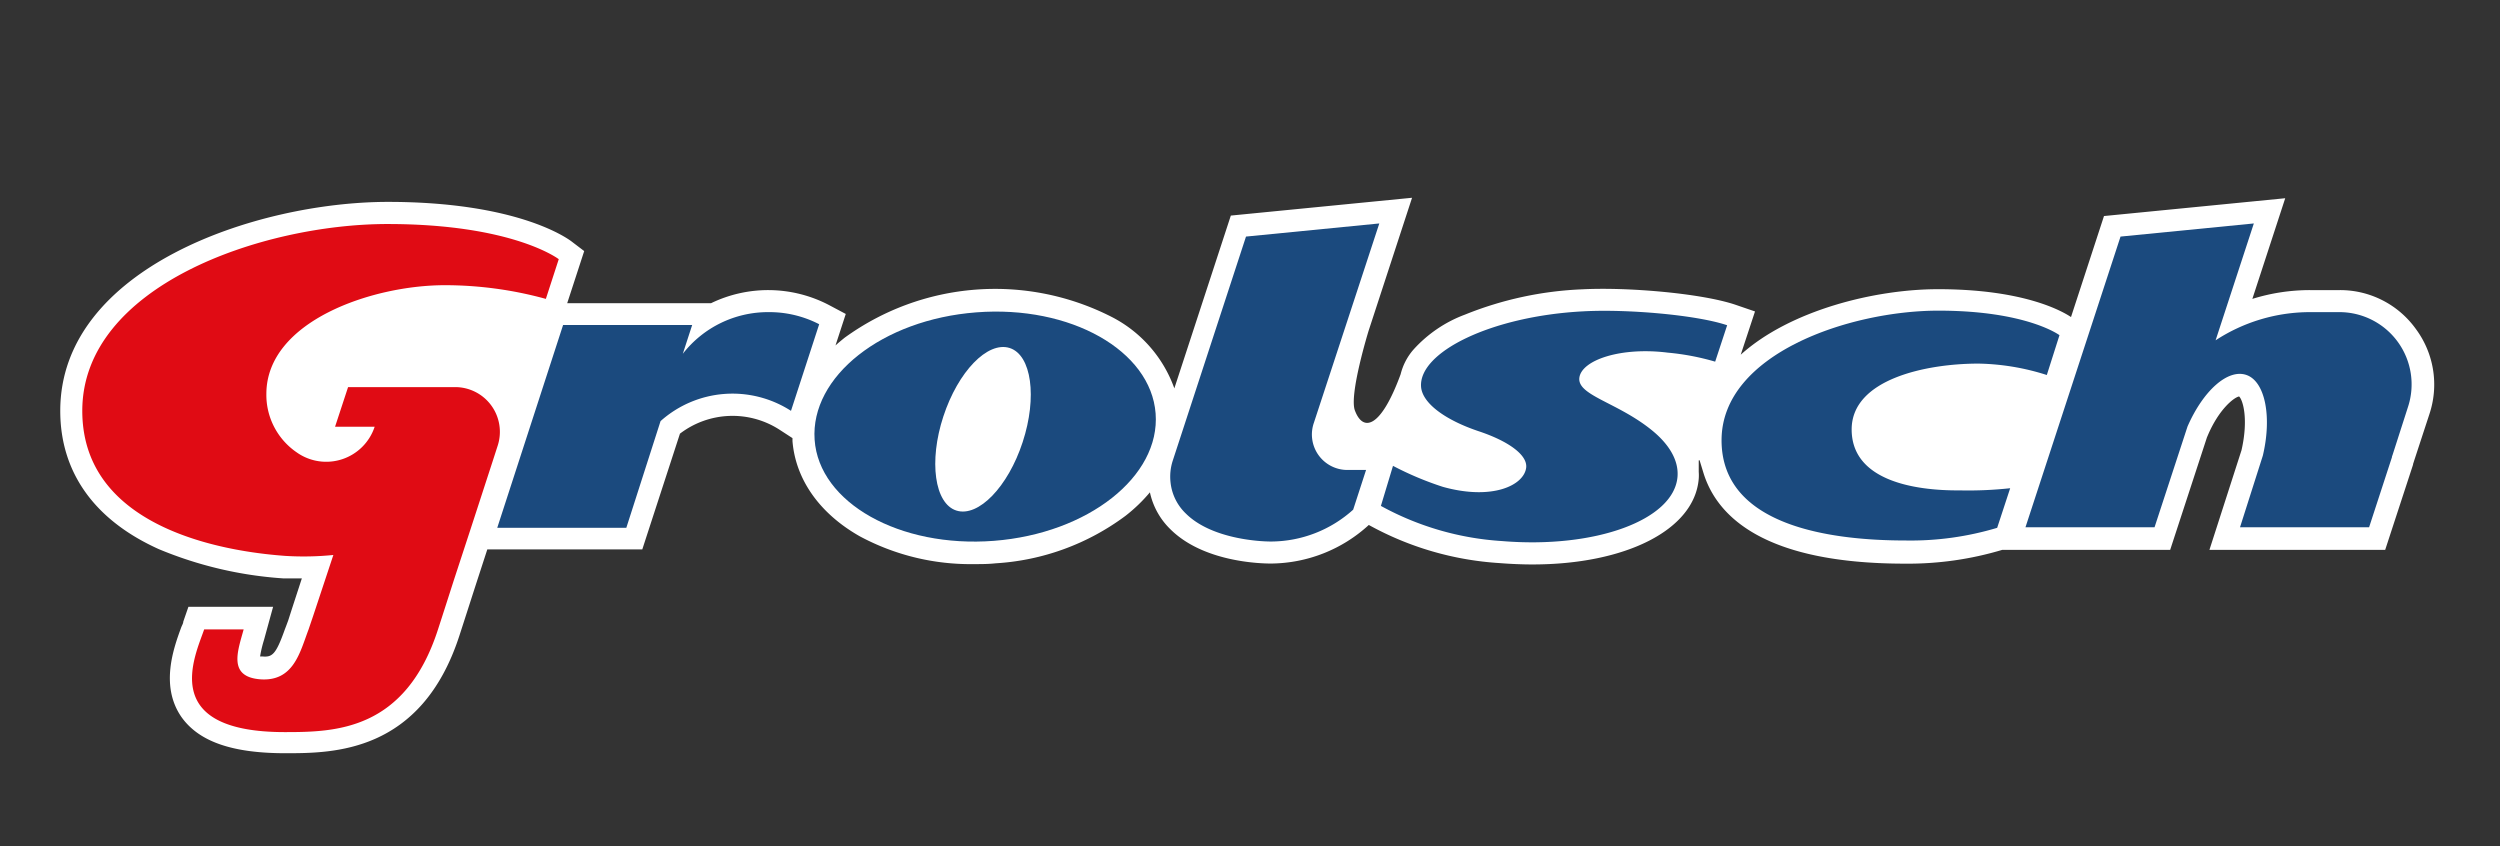 <svg xmlns="http://www.w3.org/2000/svg" viewBox="0 0 219.06 74.14">
  <rect x="0" y="0" width="219.06" height="74.14" fill="#333333" stroke="none"/>
  <g id="logo_background">
    <path d="M211.69,28.83A8.17,8.17,0,0,0,205,25.42h-2.58a16.91,16.91,0,0,0-5.06.77l2.88-8.82-15.88,1.56-2.89,8.85c-.73-.49-4.09-2.44-11.64-2.44-5.59,0-13,1.86-17.3,5.74l1.25-3.79L152,26.68c-3.05-1-9.47-1.53-13.33-1.33a30.75,30.75,0,0,0-10.31,2.22,11.45,11.45,0,0,0-4.53,3.09,5.17,5.17,0,0,0-1.1,2.13c-1.73,4.72-3.28,5.09-4,3.2-.55-1.34,1.19-7,1.19-7h0l3.81-11.66-15.88,1.56-4.95,15.14a11.29,11.29,0,0,0-5.51-6.27A22.46,22.46,0,0,0,74,29.6c-.27.22-.54.44-.79.67l.9-2.76-1.43-.76a11.5,11.5,0,0,0-10.38-.18H49.7L51.19,22l-1.09-.83c-.47-.36-4.88-3.48-16.12-3.48C22.41,17.7,5.28,23.5,5.28,36c0,5.39,3,9.58,8.64,12.12a34.2,34.2,0,0,0,10.89,2.56c.52,0,1.06,0,1.64,0h0l-.88,2.7-.32,1v0c-.09.24-.18.49-.28.74-.8,2.26-1.12,2.48-2,2.4l-.18,0a10.75,10.75,0,0,1,.35-1.47l.12-.44.67-2.44H16.51l-.45,1.3c0,.15-.11.32-.18.5-.65,1.78-1.87,5.1,0,7.83C17.42,65,20.38,66,25,66c4.16,0,11.92,0,15.26-10.32.21-.64,1.38-4.28,1.38-4.28l1.06-3.26H56.28L59.58,38a7.59,7.59,0,0,1,8.69-.37l1.17.76c0,.09,0,.17,0,.26C69.71,42,71.81,45,75.35,47a20.5,20.5,0,0,0,10,2.43c.63,0,1.26,0,1.89-.07a21.16,21.16,0,0,0,11.38-4.16,14,14,0,0,0,2.14-2.06,6.38,6.38,0,0,0,1.8,3.24c2.88,2.86,7.84,3,8.81,3A12.81,12.81,0,0,0,119.94,46h0a27.13,27.13,0,0,0,11.45,3.34c1,.08,2,.12,2.89.12,8.12,0,14.2-3,14.57-7.51a3.92,3.92,0,0,0,0-.6v-1s.07-.05.08,0l.34,1.11h0c1.16,3.74,5.23,7.93,17.65,7.93a28.71,28.71,0,0,0,8.53-1.21h14.71l3.22-9.85.06-.14c1-2.37,2.34-3.38,2.76-3.45.34.32.83,2,.21,4.71l-2.81,8.73H209l2.44-7.46c0-.1.06-.2.08-.3l1.35-4.12A8.17,8.17,0,0,0,211.69,28.83Z" style="fill:#fff"/></g><g id="logo"><path d="M205,27.35h-2.58a15.12,15.12,0,0,0-8.28,2.47l3.35-10.24-11.68,1.15L177.48,46.2h11.31l2.89-8.83h0c1.36-3.11,3.5-5.06,5.14-4.52s2.28,3.61,1.46,7.07l-2,6.28h11.31l2-6.13c0-.09.06-.19.08-.28L211,35.65A6.33,6.33,0,0,0,205,27.35Z" style="fill:#1b4a7e"/><path d="M146.14,30.9a21.75,21.75,0,0,1,4.15.79l1.05-3.19c-2.65-.9-8.73-1.43-12.6-1.22-8.1.42-14.45,3.59-14.22,6.62.12,1.46,2.16,2.91,5,3.87,2.61.86,4.34,2.08,4.21,3.21-.2,1.57-3,2.88-7.3,1.68a27.75,27.75,0,0,1-4.37-1.84L121,44.33a25.27,25.27,0,0,0,10.61,3.08c8.18.68,15.06-1.84,15.38-5.63.12-1.45-.75-2.89-2.32-4.14h0c-3-2.4-6.47-3-6.28-4.54S142,30.38,146.14,30.9Z" style="fill:#1b4a7e"/><path d="M162.25,37.63c0-4.43,6.58-5.77,11.1-5.77a20.7,20.7,0,0,1,6,1l1.11-3.49s-2.86-2.15-10.61-2.15-19,3.77-19,11.36,9.76,8.78,16.13,8.78A26.32,26.32,0,0,0,175,46.25l1.14-3.47a34,34,0,0,1-4.42.19C167.61,43,162.25,42.06,162.25,37.63Z" style="fill:#1b4a7e"/><path d="M85.55,27.37C77.29,28,71,33,71.38,38.53s7.46,9.5,15.71,8.86,14.59-5.64,14.17-11.16S93.8,26.73,85.55,27.37Zm4.06,11.37c-1.28,3.92-3.88,6.6-5.8,6s-2.44-4.32-1.15-8.25,3.87-6.6,5.8-6S90.9,34.81,89.61,38.74Z" style="fill:#1b4a7e"/><path d="M67.33,27.35A9.46,9.46,0,0,0,59.83,31l.82-2.52H49.34L43.57,46.25H54.88l3-9.35A9.46,9.46,0,0,1,69.31,36l2.47-7.59A9.52,9.52,0,0,0,67.33,27.35Z" style="fill:#1b4a7e"/><path d="M120.86,19.58l-11.68,1.15-6.42,19.64a4.52,4.52,0,0,0-.19,1.92h0A4.41,4.41,0,0,0,103.91,45c2.17,2.16,6.24,2.45,7.46,2.45a10.8,10.8,0,0,0,7.2-2.79l1.13-3.48h-1.57a3.11,3.11,0,0,1-3-4.14Z" style="fill:#1b4a7e"/><path d="M43.61,39.05a3.92,3.92,0,0,0-3.73-5.13H30.5l-1.14,3.47h3.47A4.47,4.47,0,0,1,26,39.64a6.1,6.1,0,0,1-2.66-5.12c0-6.37,9.26-9.53,15.63-9.53a33.4,33.4,0,0,1,8.86,1.2l1.13-3.48s-4-3.08-15-3.08S7.21,25.05,7.21,36,21.3,48.44,25,48.71a26.1,26.1,0,0,0,4.21-.08L27.43,54h0c-.2.59-.34,1-.39,1.15-.76,2-1.31,4.62-4.29,4.37-2.78-.25-1.92-2.47-1.4-4.37H17.89c-.81,2.36-4.05,9,7.07,9,4.4,0,10.55-.11,13.42-9,.21-.64,1.38-4.29,1.38-4.29h0l1.5-4.58h0l1.92-5.9h0Z" style="fill:#e00b14"/></g></svg>
